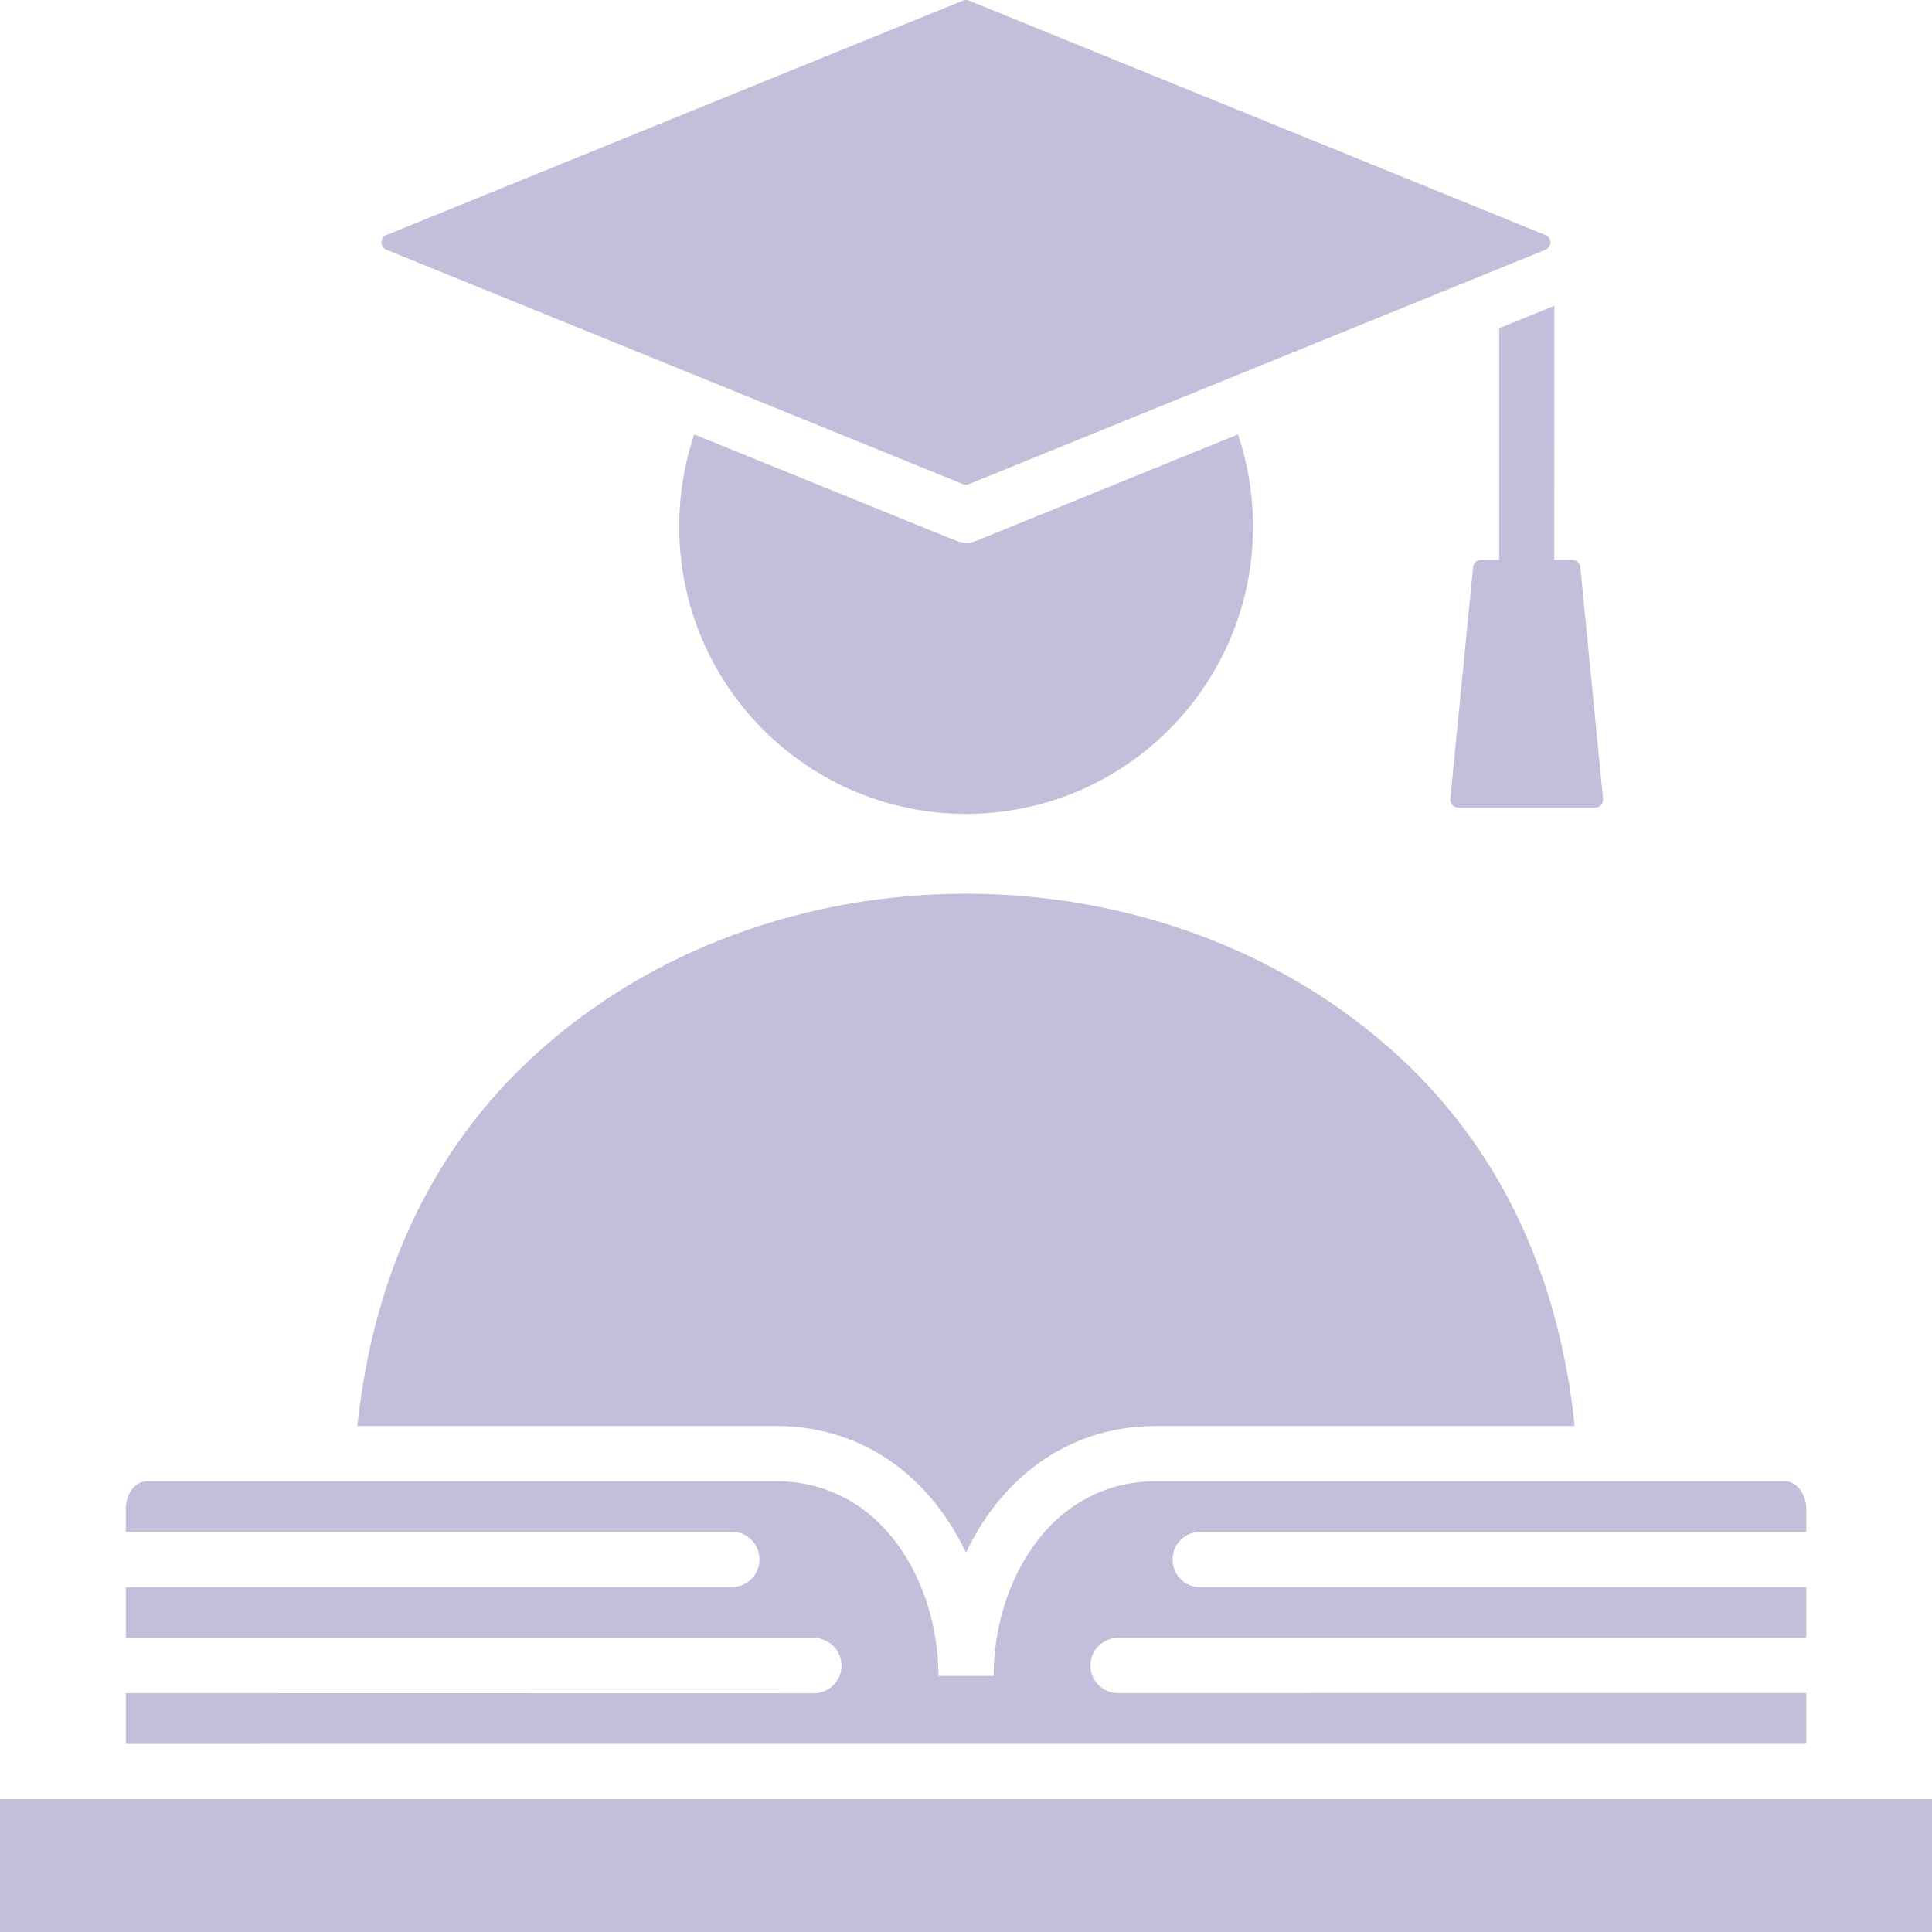 <svg width="27" height="27" viewBox="0 0 27 27" fill="none" xmlns="http://www.w3.org/2000/svg">
<path fill-rule="evenodd" clip-rule="evenodd" d="M21.667 3.387C21.667 3.433 21.641 3.471 21.599 3.49L13.541 6.766C13.513 6.777 13.486 6.777 13.458 6.766L5.4 3.49C5.358 3.472 5.331 3.434 5.331 3.387C5.331 3.34 5.358 3.302 5.4 3.285L13.458 0.008C13.486 -0.003 13.513 -0.003 13.541 0.008L21.599 3.285C21.641 3.302 21.667 3.34 21.667 3.387ZM9.702 6.071C9.562 6.487 9.492 6.921 9.492 7.359C9.492 9.576 11.287 11.374 13.501 11.374C15.715 11.374 17.511 9.577 17.511 7.359C17.511 6.92 17.441 6.487 17.301 6.071L13.648 7.556C13.552 7.596 13.447 7.593 13.359 7.556L9.702 6.071ZM22.006 19.928H16.164C15.239 19.928 14.51 20.328 13.994 20.93C13.796 21.16 13.633 21.419 13.5 21.698C13.368 21.42 13.203 21.16 13.007 20.93C12.491 20.328 11.761 19.928 10.837 19.928H4.995C5.231 17.667 6.143 15.979 7.431 14.784C10.732 11.725 16.268 11.725 19.57 14.784C20.858 15.978 21.77 17.665 22.006 19.928ZM25.243 24.37V23.661L15.625 23.662C15.412 23.662 15.239 23.489 15.239 23.275C15.239 23.062 15.412 22.889 15.625 22.889H25.243V22.18L16.772 22.181C16.558 22.181 16.387 22.008 16.387 21.794C16.387 21.58 16.56 21.407 16.772 21.407H25.243V21.086C25.243 20.97 25.203 20.869 25.139 20.796C25.087 20.737 25.018 20.701 24.947 20.701L16.165 20.7C15.488 20.7 14.956 20.991 14.579 21.431C14.124 21.962 13.886 22.704 13.886 23.421H13.115C13.115 22.705 12.878 21.962 12.422 21.431C12.046 20.991 11.513 20.7 10.837 20.7H2.052C1.98 20.7 1.912 20.737 1.86 20.795C1.797 20.867 1.758 20.97 1.758 21.085V21.406H10.228C10.442 21.406 10.614 21.579 10.614 21.793C10.614 22.007 10.442 22.18 10.228 22.18L1.758 22.181V22.89H11.375C11.587 22.89 11.76 23.063 11.76 23.277C11.76 23.491 11.587 23.664 11.375 23.664L1.758 23.662V24.371L25.243 24.37ZM0 25.142H27V27H0V25.142ZM20.587 7.923L20.268 11.165C20.266 11.196 20.275 11.225 20.296 11.249C20.319 11.273 20.346 11.285 20.378 11.285H22.294C22.326 11.285 22.354 11.273 22.375 11.249C22.396 11.225 22.405 11.196 22.403 11.165L22.085 7.923C22.08 7.867 22.032 7.823 21.976 7.823H21.721L21.723 4.273L20.951 4.587V7.824H20.697C20.64 7.824 20.593 7.867 20.587 7.923Z" fill="#C1BFD9"/>
</svg>

